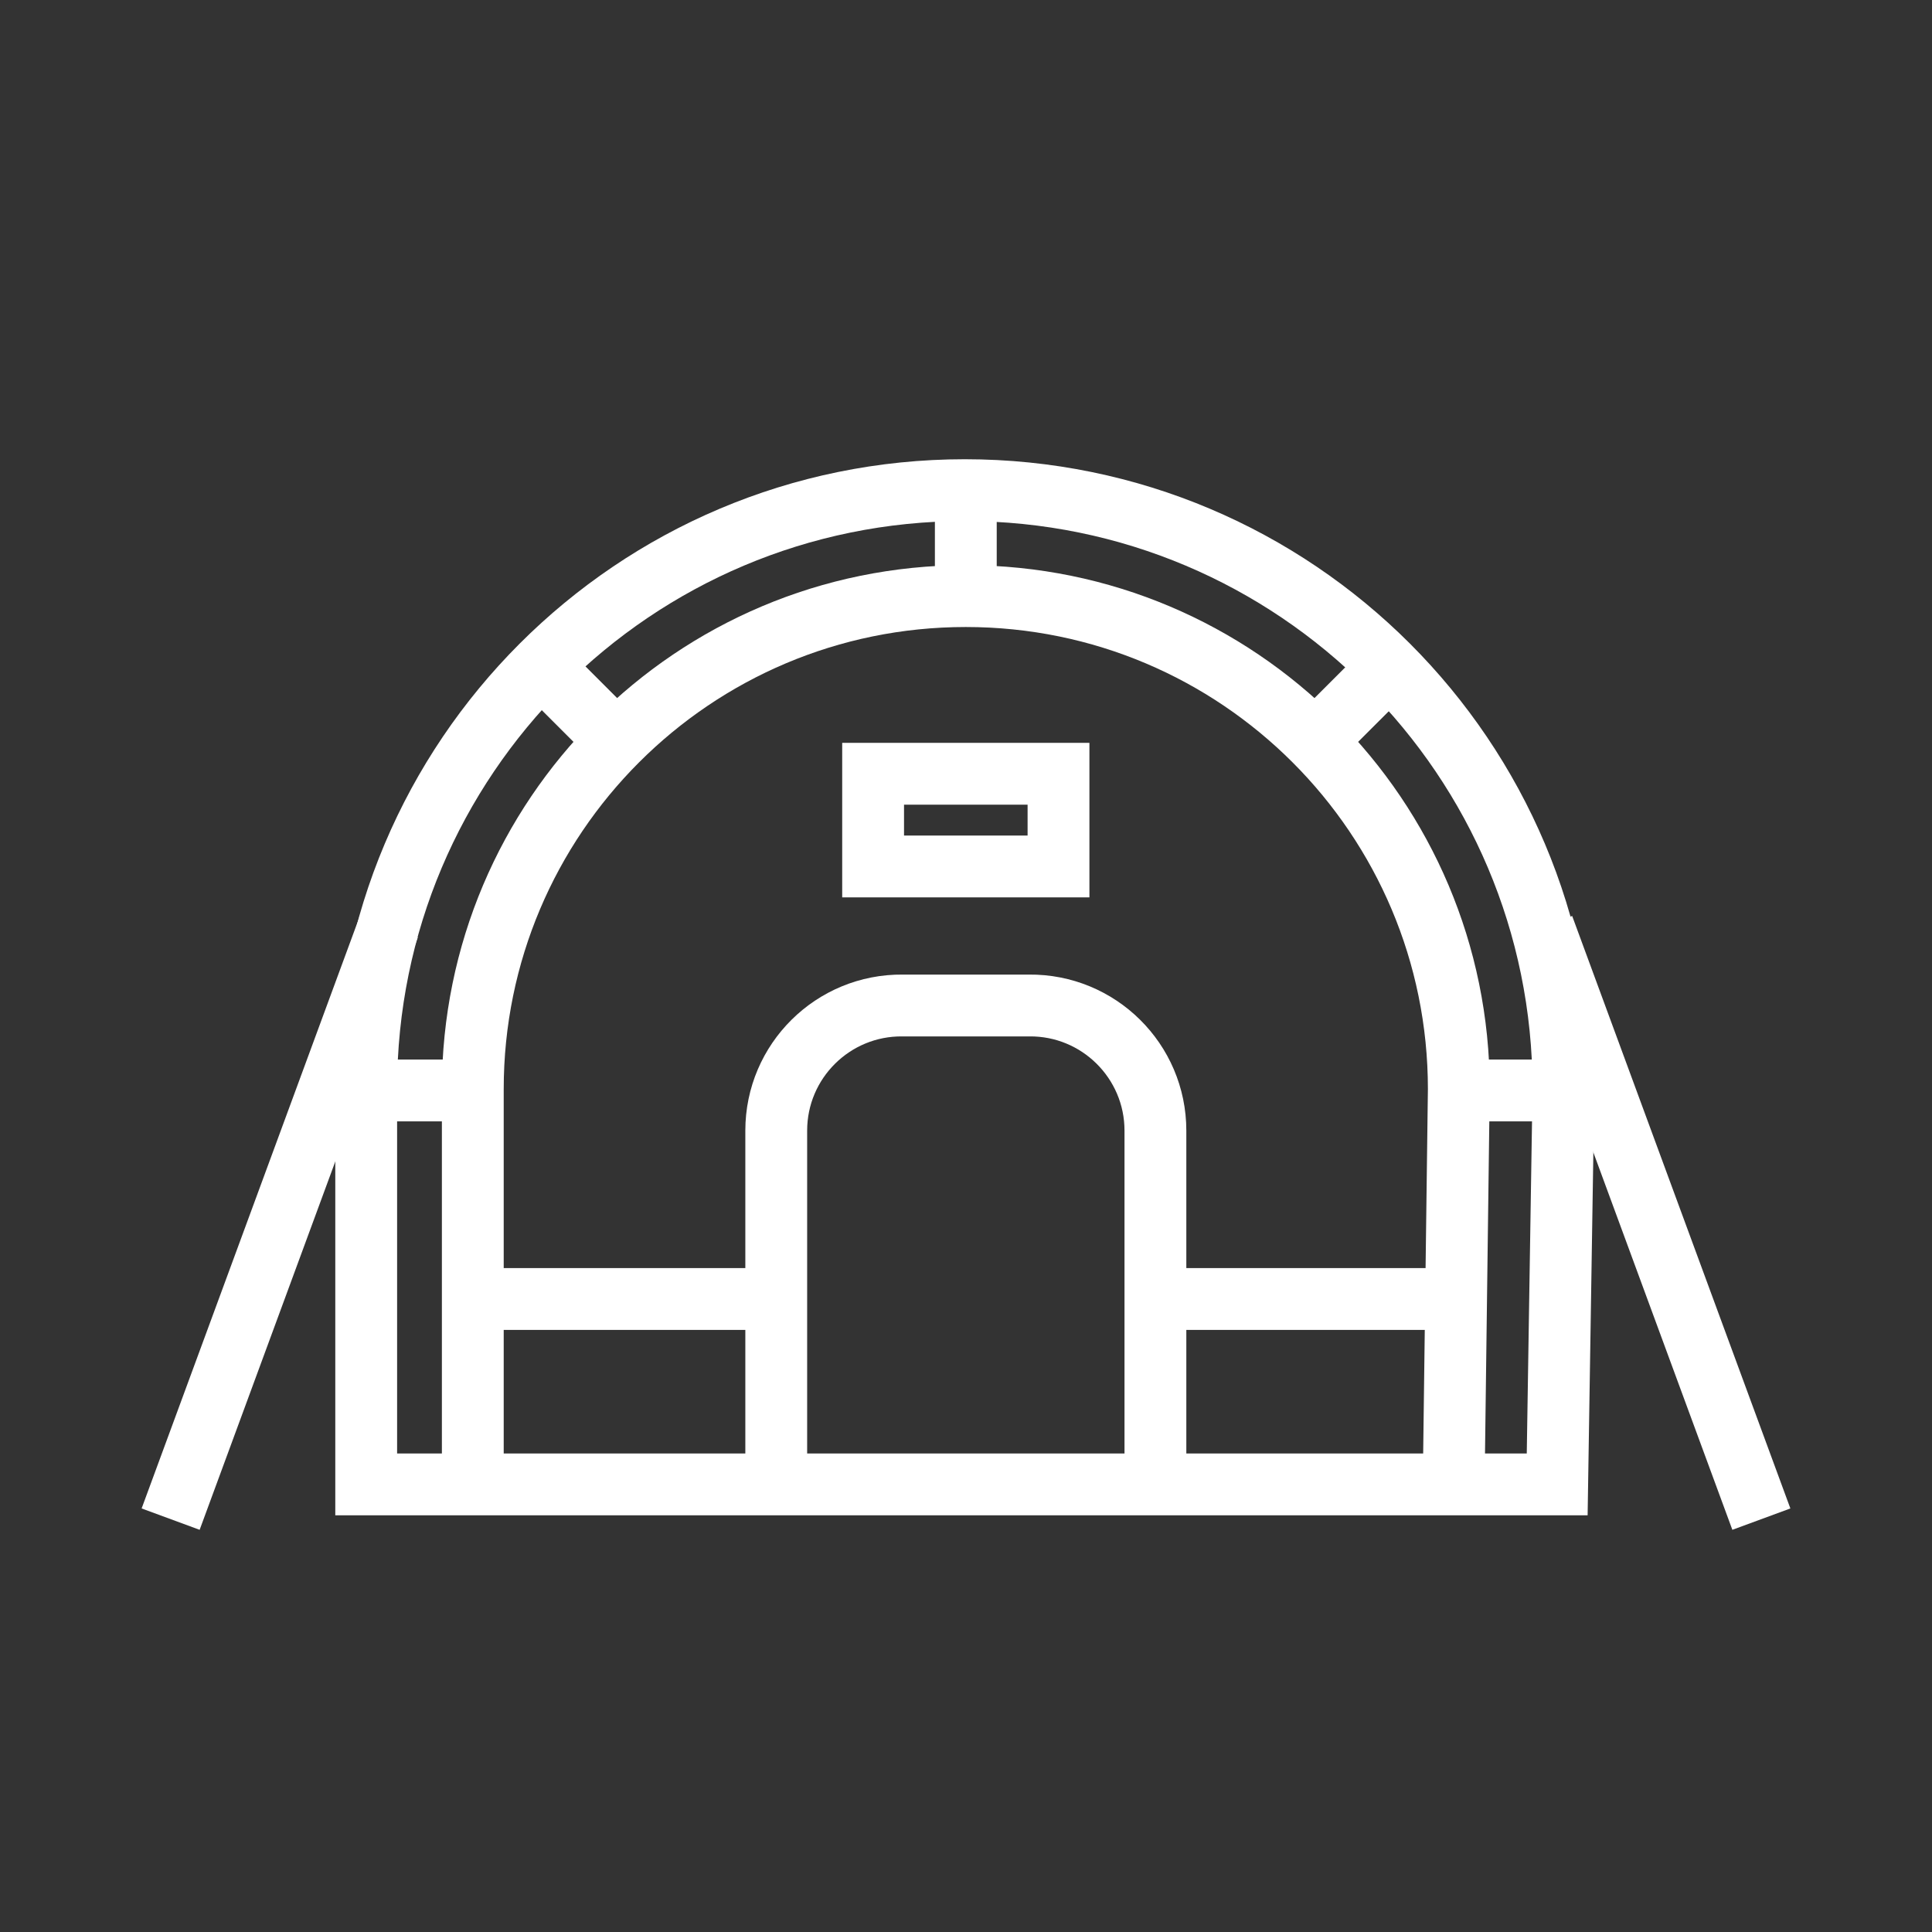 <?xml version="1.0" encoding="utf-8"?>
<!-- Generator: Adobe Illustrator 24.1.0, SVG Export Plug-In . SVG Version: 6.00 Build 0)  -->
<svg version="1.1" xmlns="http://www.w3.org/2000/svg" xmlns:xlink="http://www.w3.org/1999/xlink" x="0px" y="0px"
	 viewBox="0 0 500 500" style="enable-background:new 0 0 500 500;" xml:space="preserve">
<rect x="0" y="0" width="500" height="500" fill="#333333" stroke="none"/>
<style type="text/css">
	.st0{fill:none;stroke:#FFFFFF;stroke-width:16;stroke-miterlimit:10;}
	.st1{display:none;}
	.st2{display:inline;}
	.st3{fill:none;stroke:#D1D3D4;stroke-width:2;stroke-miterlimit:10;}
	.st4{display:inline;fill:none;stroke:#BCBEC0;stroke-width:4;stroke-miterlimit:10;}
	.st5{fill:none;stroke:#BCBEC0;stroke-width:4;stroke-miterlimit:10;}
	.st6{display:inline;fill:none;stroke:#D1D3D4;stroke-width:2;stroke-miterlimit:10;}
	.st7{display:none;opacity:0.35;fill:none;stroke:#000000;stroke-width:16;stroke-miterlimit:10;}
	.st8{fill:none;stroke:#FFFFFF;stroke-width:16;stroke-linejoin:bevel;stroke-miterlimit:10;}
	.st9{fill:#FFFFFF;}
	.st10{fill:none;stroke:#FFFFFF;stroke-width:16;stroke-linecap:square;stroke-miterlimit:10;}
	.st11{fill:none;stroke:#FFFFFF;stroke-width:16;stroke-linecap:round;stroke-miterlimit:10;}
	.st12{fill:none;stroke:#FFFFFF;stroke-width:8;stroke-miterlimit:10;}
</style>
<g id="Icons">
	<g>
		<g>
			<path class="st0" d="M404.62,281.78c0-85.56-69.36-154.93-154.93-154.93S94.77,196.22,94.77,281.78v102.38h308.23L404.62,281.78z
				"/>
			<g>
				<line class="st0" x1="399.37" y1="239.82" x2="455.84" y2="393.15"/>
			</g>
			<g>
				<line class="st0" x1="100.63" y1="239.82" x2="44.16" y2="393.15"/>
			</g>
			<path class="st0" d="M376.2,385.17l1.34-103.31c0-70.47-57.12-127.59-127.59-127.59s-127.59,57.12-127.59,127.59v103.31"/>
			<line class="st0" x1="249.95" y1="127.72" x2="249.95" y2="155.71"/>
			<line class="st0" x1="140.71" y1="172.97" x2="160.5" y2="192.76"/>
			<line class="st0" x1="95.45" y1="282.21" x2="123.45" y2="282.21"/>
			<line class="st0" x1="376.46" y1="282.21" x2="404.45" y2="282.21"/>
			<line class="st0" x1="339.4" y1="192.76" x2="359.2" y2="172.97"/>
			<path class="st0" d="M299.02,385.31v-92.7c0-18.02-14.71-32.58-32.73-32.39h-32.67c-18.02-0.19-32.73,14.37-32.73,32.39l0,92.7"
				/>
			<rect x="225.96" y="200.25" class="st0" width="47.98" height="23.99"/>
			<line class="st0" x1="123.45" y1="336.18" x2="200.89" y2="336.18"/>
			<line class="st0" x1="299.94" y1="336.18" x2="377.38" y2="336.18"/>
		</g>
	</g>
</g>
<g id="Text" class="st1">
</g>
</svg>
